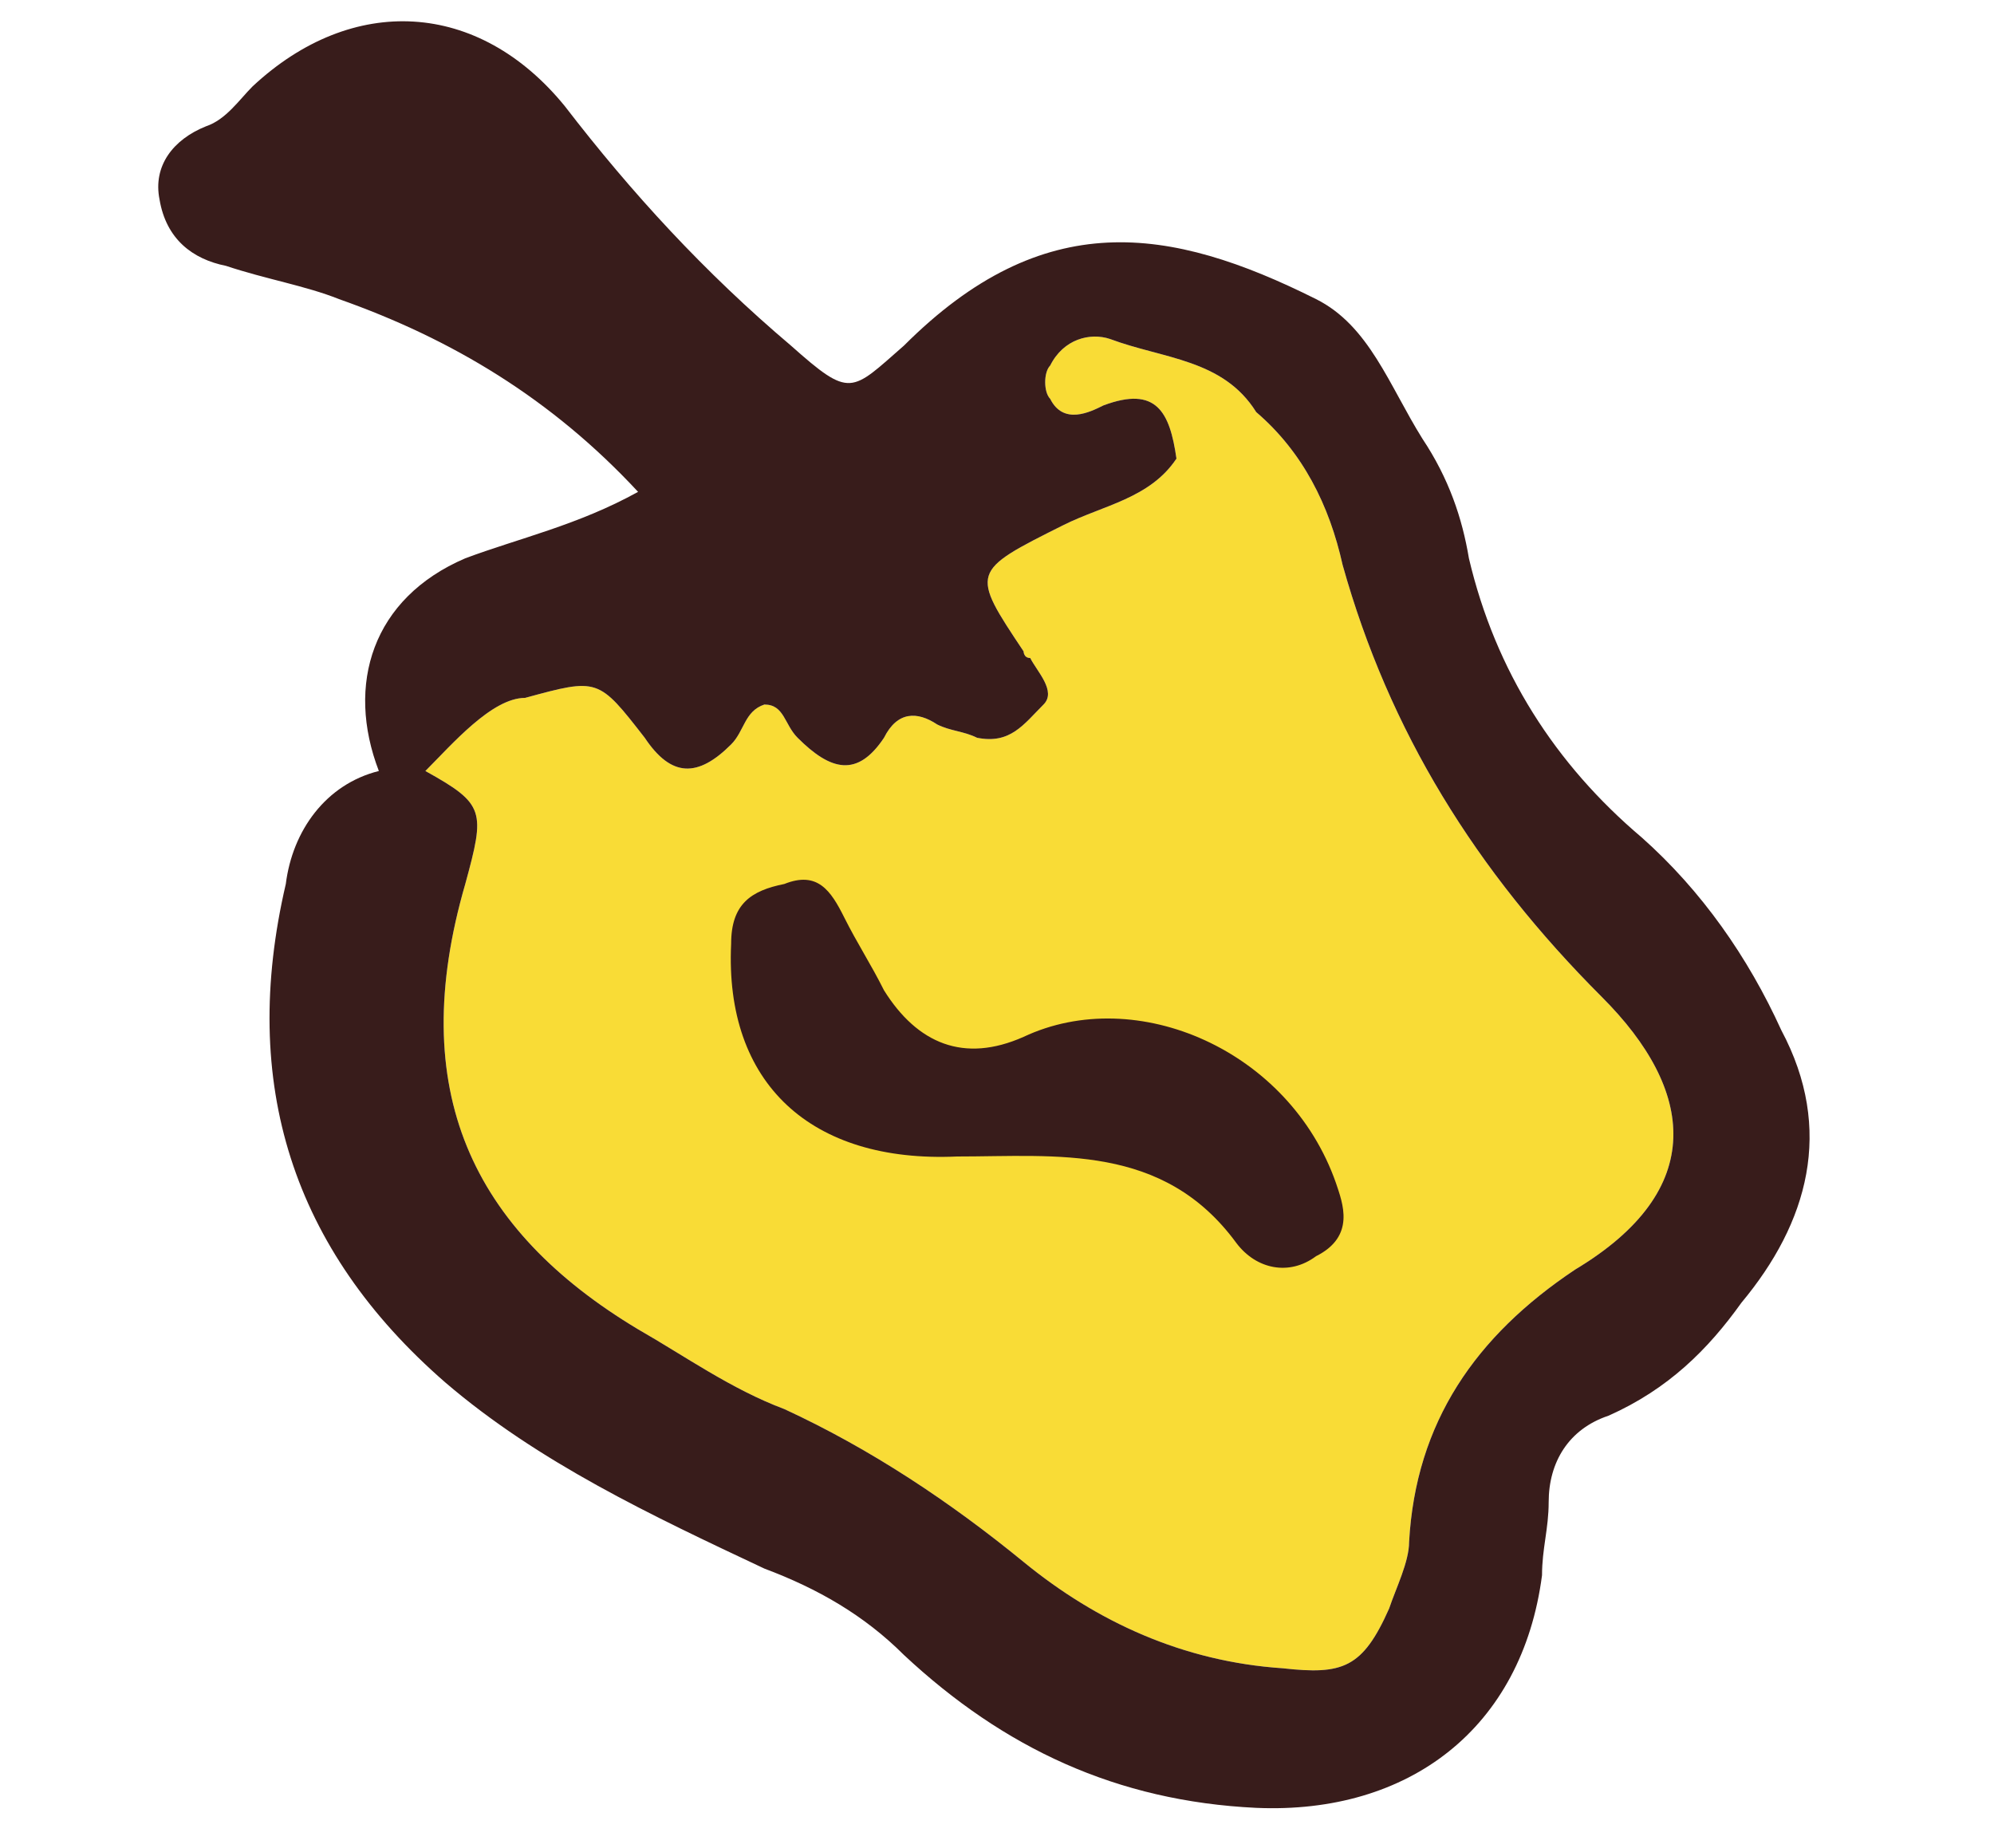 <svg viewBox="0 0 30 27.8" xmlns="http://www.w3.org/2000/svg"><path d="m23.7 19.1c-1.5 1-2.4 2.3-2.5 4.1 0 .3-.2.7-.3 1-.4.9-.7 1-1.6.9-1.5-.1-2.8-.7-3.9-1.6s-2.3-1.7-3.6-2.3c-.8-.3-1.5-.8-2.2-1.2-2.5-1.5-3.5-3.6-2.6-6.7.3-1.1.3-1.2-.6-1.7.4-.4 1-1.1 1.5-1.1 1.1-.3 1.1-.3 1.8.6.4.6.8.6 1.3.1.2-.2.2-.5.5-.6.3 0 .3.3.5.5.5.5.9.6 1.3 0 .2-.4.5-.4.8-.2.2.1.4.1.6.2.5.1.7-.2 1-.5.2-.2-.1-.5-.2-.7-.1 0-.1-.1-.1-.1-.8-1.2-.8-1.2.6-1.9.6-.3 1.3-.4 1.7-1-.1-.7-.3-1.1-1.1-.8-.2.1-.6.3-.8-.1-.1-.1-.1-.4 0-.5.2-.4.6-.5.9-.4.8.3 1.7.3 2.2 1.1.7.6 1.1 1.4 1.3 2.3.7 2.5 2 4.6 3.9 6.5 1.4 1.4 1.6 2.9-.4 4.1z" fill="#f9dc36"/><g fill="#381c1b"><path d="m20.1 17.8c.1.3.3.8-.3 1.1-.4.3-.9.2-1.2-.2-1.1-1.5-2.7-1.3-4.2-1.3-2.2.1-3.5-1.1-3.4-3.2 0-.6.3-.8.8-.9.5-.2.7.1.9.5s.4.7.6 1.1c.5.8 1.2 1.1 2.1.7 1.7-.8 4 .2 4.7 2.2z"/><path d="m26.8 15.5c-.5-1.1-1.2-2.1-2.1-2.9-1.3-1.1-2.2-2.5-2.6-4.2-.1-.6-.3-1.2-.7-1.8-.5-.8-.8-1.7-1.6-2.1-2.2-1.1-4.1-1.4-6.2.7-.8.7-.8.8-1.7 0-1.3-1.1-2.4-2.3-3.4-3.6-1.3-1.6-3.2-1.7-4.7-.3-.2.2-.4.5-.7.6-.5.2-.8.6-.7 1.1.1.6.5.9 1 1 .6.2 1.2.3 1.7.5 1.7.6 3.2 1.5 4.5 2.9-.9.5-1.8.7-2.6 1-1.4.6-1.8 1.9-1.3 3.2-.8.2-1.3.9-1.4 1.7-.7 3 .1 5.5 2.4 7.5 1.4 1.2 3.1 2 4.8 2.8.8.3 1.5.7 2.1 1.3 1.5 1.4 3.2 2.2 5.3 2.3 2.3.1 4-1.2 4.3-3.5 0-.4.1-.7.1-1.1 0-.6.3-1.1.9-1.3.9-.4 1.5-1 2-1.7 1-1.2 1.4-2.6.6-4.1zm-3.1 3.6c-1.5 1-2.4 2.3-2.5 4.1 0 .3-.2.7-.3 1-.4.9-.7 1-1.6.9-1.5-.1-2.8-.7-3.9-1.6s-2.3-1.7-3.6-2.3c-.8-.3-1.5-.8-2.2-1.2-2.5-1.5-3.5-3.6-2.6-6.7.3-1.1.3-1.2-.6-1.7.4-.4 1-1.1 1.5-1.1 1.1-.3 1.1-.3 1.8.6.4.6.8.6 1.3.1.2-.2.2-.5.5-.6.3 0 .3.3.5.5.5.5.9.6 1.3 0 .2-.4.5-.4.8-.2.2.1.4.1.6.2.5.1.7-.2 1-.5.2-.2-.1-.5-.2-.7-.1 0-.1-.1-.1-.1-.8-1.2-.8-1.2.6-1.9.6-.3 1.3-.4 1.7-1-.1-.7-.3-1.1-1.1-.8-.2.1-.6.3-.8-.1-.1-.1-.1-.4 0-.5.2-.4.6-.5.9-.4.8.3 1.7.3 2.2 1.1.7.6 1.1 1.4 1.3 2.3.7 2.5 2 4.6 3.9 6.5 1.4 1.4 1.6 2.9-.4 4.1z"/></g></svg>